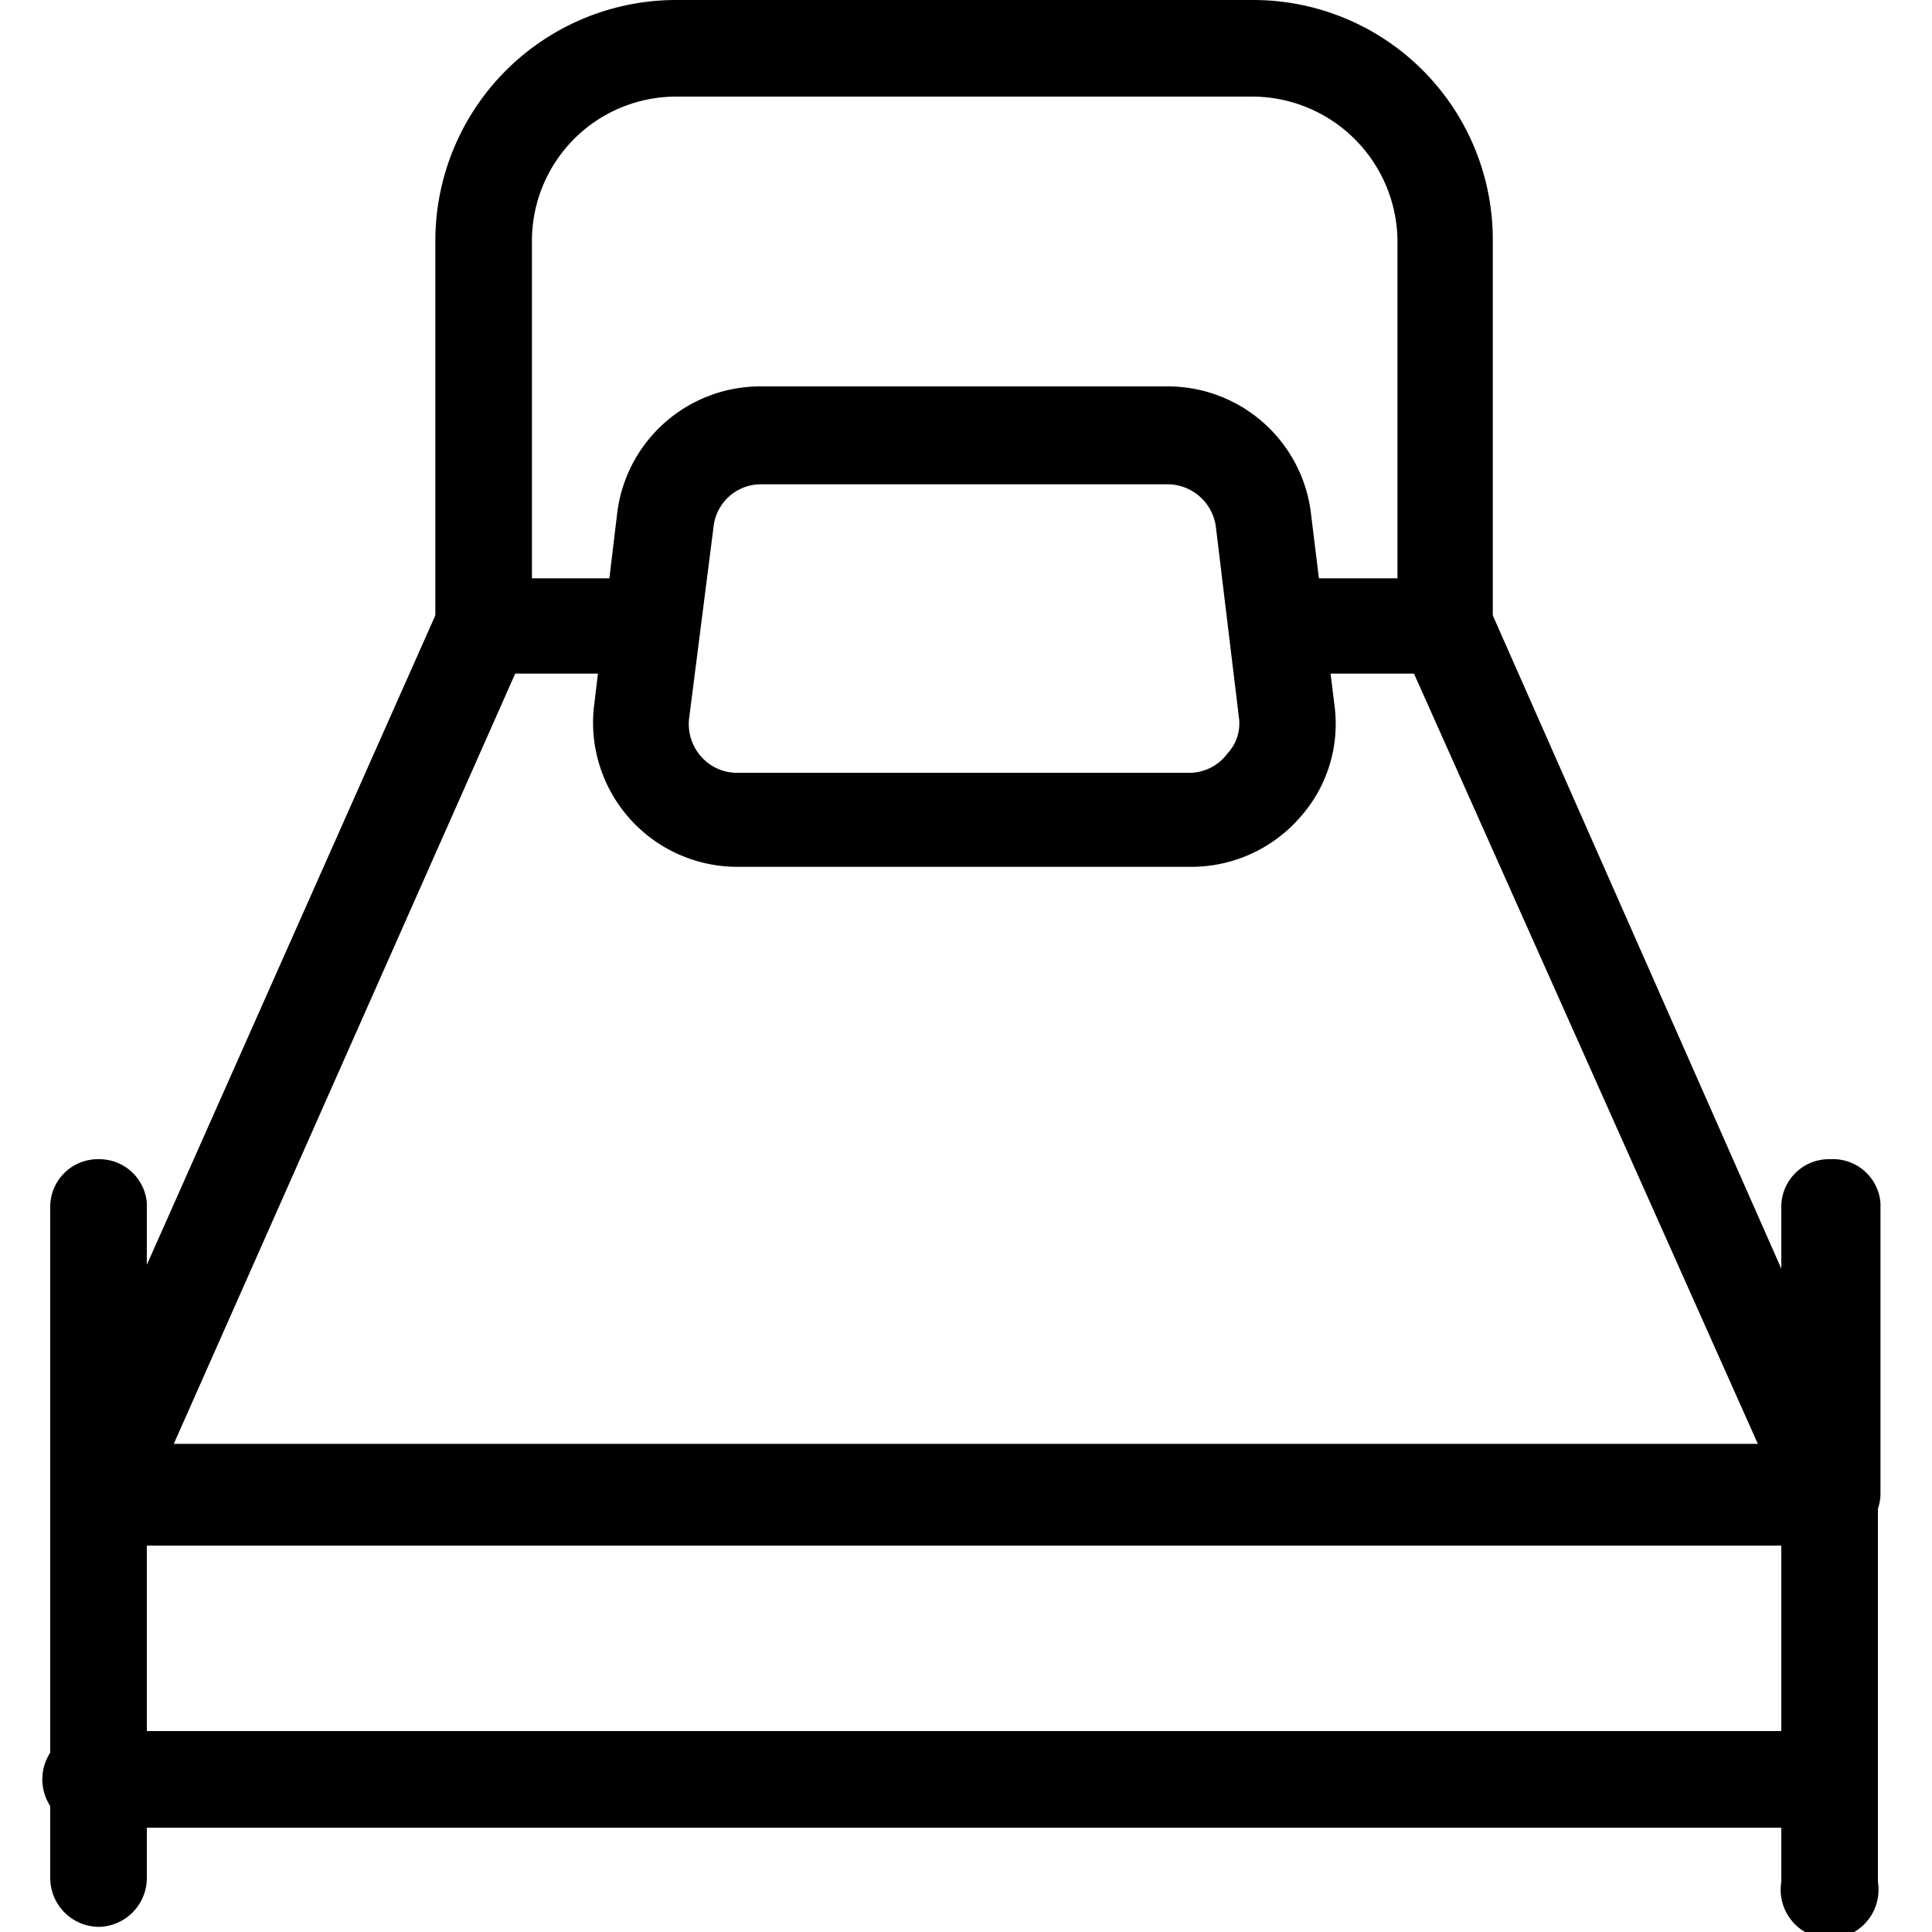 <svg id="Layer_1" data-name="Layer 1" xmlns="http://www.w3.org/2000/svg" viewBox="0 0 15 15"><path d="M14.21,11.21H.77a.37.37,0,0,0-.38.37v3a.38.38,0,0,0,.38.38.38.38,0,0,0,.37-.38V12H13.83v2.61a.38.38,0,1,0,.75,0v-3A.37.37,0,0,0,14.21,11.21Z"/><path d="M14.21,13.44H.77a.38.38,0,1,0,0,.75H14.21a.38.38,0,0,0,0-.75Z"/><path d="M14.21,9a.37.37,0,0,0-.38.37v.48L11.56,4.71a.37.37,0,0,0-.68.3l3,6.72a.38.38,0,0,0,.35.22h.07a.36.36,0,0,0,.3-.36V9.34A.37.37,0,0,0,14.21,9Z"/><path d="M4.87,4.49H3.75a.37.37,0,0,0-.34.22L1.14,9.82V9.34A.37.37,0,0,0,.77,9a.37.37,0,0,0-.38.37v2.24a.37.37,0,0,0,.3.36H.77a.37.37,0,0,0,.34-.22L4,5.23h.87a.37.37,0,1,0,0-.74Z"/><path d="M9.73,0H5.25A1.87,1.87,0,0,0,3.38,1.87v3a.38.38,0,0,0,.75,0v-3A1.12,1.12,0,0,1,5.25.75H9.73a1.13,1.13,0,0,1,1.12,1.12V4.49H10.1a.37.37,0,1,0,0,.74h1.12a.36.36,0,0,0,.37-.37v-3A1.86,1.86,0,0,0,9.73,0Z"/><path d="M10.36,5.47,10.18,4A1.12,1.12,0,0,0,9.07,3H5.91A1.12,1.12,0,0,0,4.79,4l-.18,1.5A1.12,1.12,0,0,0,5.72,6.73H9.25a1.12,1.12,0,0,0,.84-.38A1.09,1.09,0,0,0,10.36,5.47Zm-.83.38A.37.37,0,0,1,9.25,6H5.72a.37.37,0,0,1-.28-.13.38.38,0,0,1-.09-.29l.19-1.49a.37.37,0,0,1,.37-.33H9.07a.38.38,0,0,1,.37.33l.18,1.49A.34.34,0,0,1,9.53,5.85Z"/></svg>